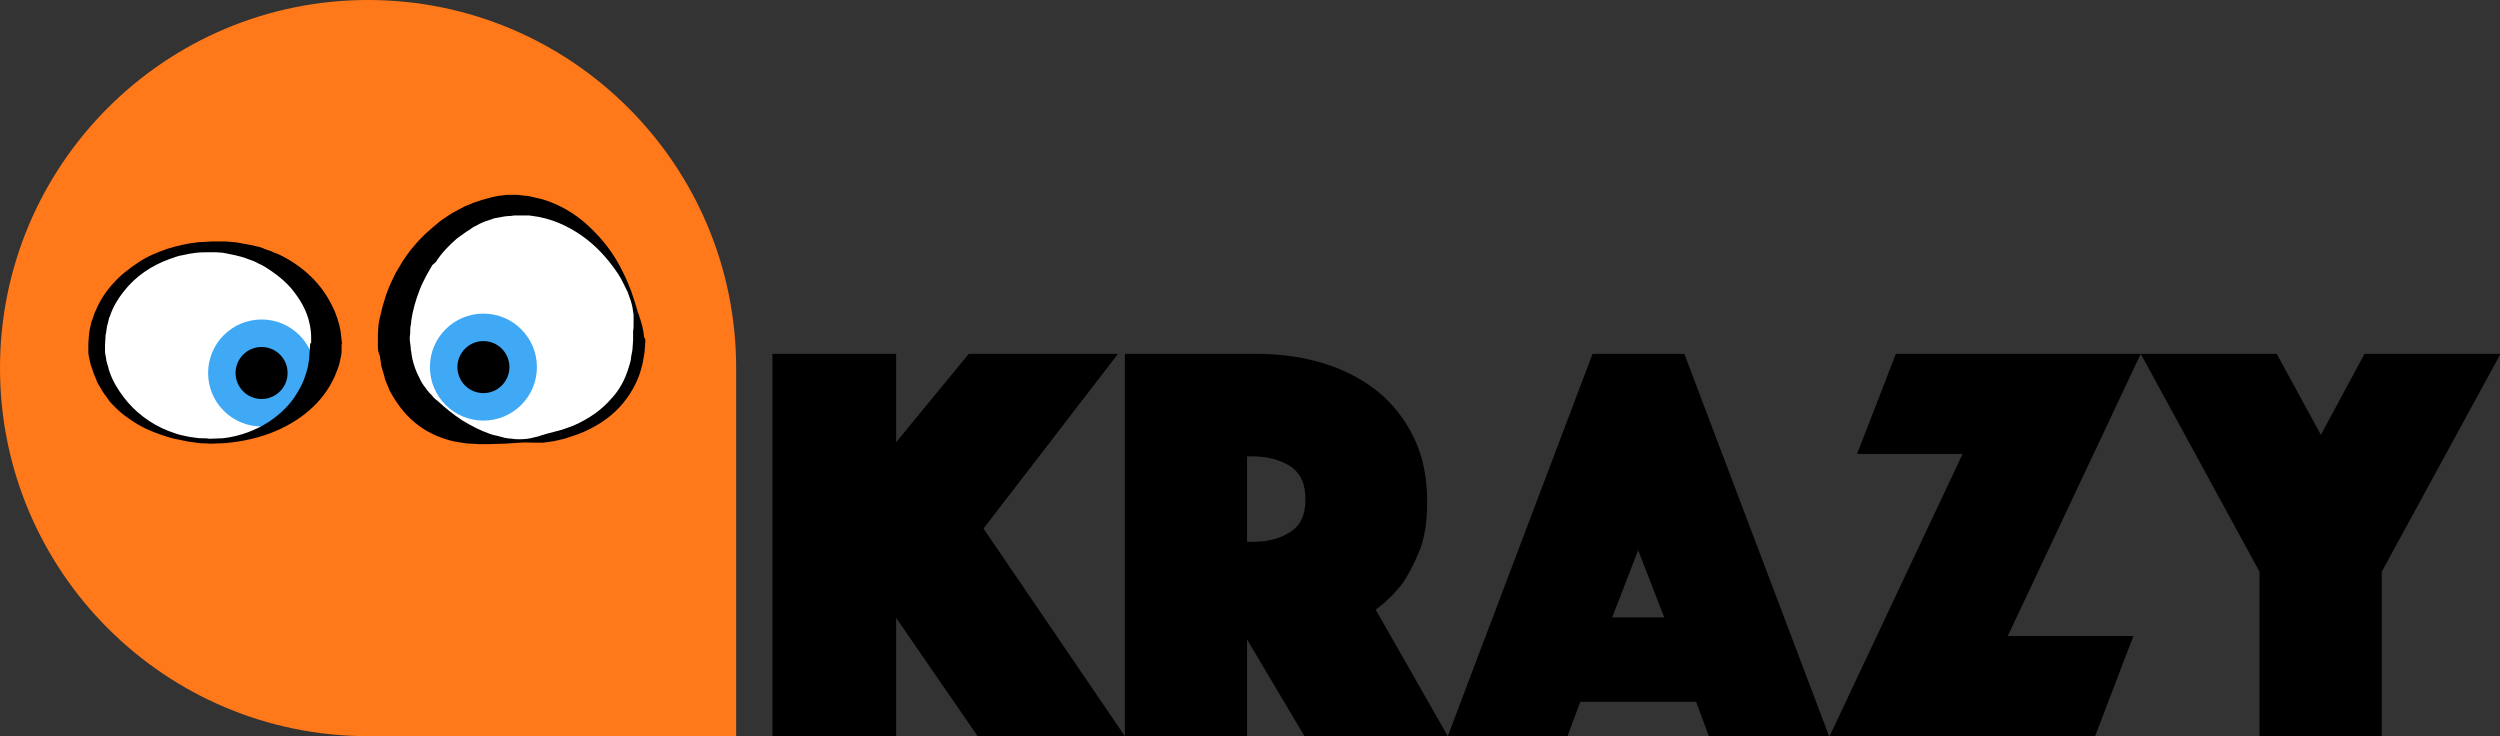 <?xml version="1.0" encoding="utf-8"?>
<!-- Generator: Adobe Illustrator 19.2.1, SVG Export Plug-In . SVG Version: 6.00 Build 0)  -->
<svg version="1.1" id="Layer_1" xmlns="http://www.w3.org/2000/svg" xmlns:xlink="http://www.w3.org/1999/xlink" x="0px" y="0px"
	 viewBox="0 0 509.4 150" style="enable-background:new 0 0 509.4 150;" xml:space="preserve">
<rect x="0" y="0" width="509.4" height="150" fill="#333333" stroke="none"/>
<style type="text/css">
	.st0{fill:#FF7819;}
	.st1{fill:#FFFFFF;}
	.st2{fill:#3FA9F5;}
</style>
<g>
	<path class="st0" d="M75,150h75V75c0-41.4-33.6-75-75-75h0C33.6,0,0,33.6,0,75v0C0,116.4,33.6,150,75,150z"/>
	<g>
		<path class="st1" d="M130.3,69.1c0,13.3-11.2,20.7-25,20.7s-25-7.4-25-20.7s11.2-27.5,25-27.5S130.3,55.8,130.3,69.1z"/>
		<ellipse class="st1" cx="43.1" cy="70" rx="23.4" ry="19.8"/>
		<circle class="st2" cx="98.5" cy="74.8" r="10.9"/>
		<circle cx="98.5" cy="74.8" r="5.3"/>
		<circle class="st2" cx="53.3" cy="76" r="10.9"/>
		<circle cx="53.3" cy="76" r="5.3"/>
		<path d="M131.5,69.2c0,0,0,0.6-0.1,1.7c0,0.5-0.1,1.3-0.3,2.2c-0.1,0.9-0.4,1.9-0.7,2.9c-0.7,2.1-2,4.6-4.1,6.9
			c-2.1,2.3-5.1,4.3-8.6,5.6c-0.9,0.3-1.8,0.6-2.7,0.9c-1,0.2-1.9,0.5-2.9,0.6c-0.5,0.1-1,0.1-1.5,0.2c-0.5,0-1,0-1.5,0
			c-1,0-2.1-0.1-3.1,0c-1.1,0.1-2.1,0.1-3.2,0.2c-1.1,0-2.2,0.1-3.4,0.1c-0.6,0-1.2,0-1.7,0c-0.6,0-1.2-0.1-1.8-0.1
			c-0.6,0-1.2-0.1-1.8-0.2c-0.6-0.1-1.2-0.2-1.8-0.3c-2.4-0.6-4.9-1.6-7-3.2c-2.2-1.6-4-3.8-5.4-6.2l-0.5-0.9l-0.4-1
			c-0.3-0.7-0.6-1.3-0.7-2c-0.2-0.7-0.4-1.4-0.6-2l-0.3-2.1C77,71.7,77,71,77,70.3l0-1l0-0.1c0-0.1,0,0.1,0-0.2l0-0.1l0-0.2l0-0.5
			c0-0.6,0.1-1.2,0.1-1.8c0.1-0.7,0.2-1.4,0.4-2.1c0.6-2.7,1.4-5.2,2.6-7.6c0.5-1.2,1.3-2.3,1.9-3.4l1.1-1.6l0.6-0.8l0.6-0.7
			c1.6-2,3.6-3.7,5.6-5.3c1.1-0.7,2.1-1.5,3.2-2c0.6-0.3,1.1-0.6,1.7-0.9c0.6-0.2,1.2-0.5,1.7-0.7c2.3-0.8,4.7-1.5,7.1-1.6l0.9,0
			l0.4,0l0.1,0l0.1,0c0,0,0.3,0,0.2,0l0.2,0c0.5,0.1,1.1,0.1,1.6,0.2c0.3,0,0.5,0,0.8,0.1l0.9,0.2c0.6,0.1,1.2,0.3,1.7,0.4
			c4.4,1.3,7.9,3.8,10.5,6.5c2.7,2.7,4.6,5.6,5.9,8.3c0.7,1.3,1.2,2.7,1.7,3.9c0.4,1.2,0.8,2.3,1.1,3.4c0.1,0.5,0.3,1,0.5,1.5
			c0.1,0.5,0.3,0.9,0.4,1.3c0.1,0.4,0.2,0.8,0.3,1.1c0.1,0.4,0.1,0.7,0.2,1c0.1,0.6,0.1,1,0.2,1.3C131.5,69,131.5,69.1,131.5,69.2
			L131.5,69.2z M129,69.1c0,0,0-0.1,0-0.4c0-0.3,0-0.7,0-1.2c0.1-0.5,0.1-1.2,0.1-2c0-0.4,0-0.8,0-1.3c-0.1-0.5-0.1-0.9-0.2-1.4
			c-0.1-0.5-0.2-1-0.4-1.6c-0.2-0.5-0.4-1.1-0.6-1.7c-0.6-1.1-1.1-2.4-1.9-3.6c-1.6-2.4-3.6-4.9-6.4-7.1c-2.7-2.1-6.1-3.9-9.8-4.6
			c-0.4-0.1-0.9-0.1-1.3-0.2l-0.7-0.1c-0.2,0-0.5,0-0.8,0c-0.5,0-1.1,0-1.6,0l-0.2,0c-0.1,0,0.1,0,0.1,0l0,0l-0.1,0l-0.4,0l-0.7,0.1
			c-1,0-1.9,0.2-2.9,0.4c-0.5,0-1,0.3-1.4,0.4c-0.5,0.2-1,0.3-1.4,0.5c-0.5,0.2-0.9,0.4-1.4,0.7c-0.5,0.2-0.9,0.5-1.3,0.8
			c-0.9,0.5-1.7,1.2-2.6,1.8c-1.6,1.4-3.1,2.9-4.3,4.8L88.1,54l-0.4,0.7l-0.8,1.4c-0.5,1-1,1.9-1.4,3c-0.8,2-1.4,4.2-1.7,6.2
			c0,0.5-0.1,1-0.2,1.5c0,0.6,0,1.2-0.1,1.8l0,0.5l0,0.2l0,0.1c0-0.3,0-0.1,0-0.1l0,0l0.1,0.8l0.1,0.8c0,0.3,0,0.5,0.1,0.8
			c0.2,2,0.9,3.9,1.8,5.6c0.4,0.9,1,1.6,1.6,2.4c0.3,0.4,0.7,0.7,1,1.1c0.3,0.4,0.7,0.7,1.1,1c1.4,1.3,3,2.6,4.8,3.8
			c1.8,1.1,3.7,2.1,5.7,2.8c0.5,0.2,1,0.3,1.5,0.4c0.5,0.1,1,0.3,1.5,0.4c0.5,0.1,1.1,0.2,1.6,0.2c0.5,0.1,1,0.1,1.5,0.1
			c1,0,2-0.1,3-0.4c0.5-0.1,1-0.2,1.4-0.4c0.5-0.1,0.9-0.3,1.4-0.4c0.9-0.2,1.8-0.5,2.7-0.7c0.9-0.3,1.7-0.6,2.5-0.9
			c3.2-1.4,5.8-3.3,7.6-5.4c1.9-2,2.9-4.2,3.5-6.1c0.3-0.9,0.6-1.8,0.6-2.5c0.1-0.7,0.3-1.3,0.3-1.9C129,69.7,129,69.1,129,69.1
			L129,69.1z"/>
		<path d="M69.6,70.2c0,0,0,0.5,0,1.5c0,0.4-0.2,1.3-0.4,2.2c-0.2,0.9-0.6,1.8-1,2.8c-0.9,2-2.3,4.2-4.4,6.2c-2.1,2-4.7,3.7-7.8,5
			c-3.1,1.3-6.6,2.1-10.3,2.4c-0.9,0-1.9,0.1-2.8,0.1c-0.9-0.1-1.9,0-2.9-0.2c-0.5-0.1-1-0.1-1.5-0.2c-0.5-0.1-1-0.2-1.5-0.3
			c-1-0.2-2-0.4-2.9-0.7c-1.9-0.6-3.9-1.3-5.8-2.4c-1.9-1.1-3.7-2.4-5.2-4c-0.4-0.4-0.8-0.8-1.1-1.3c-0.3-0.5-0.7-0.9-1-1.4
			l-0.9-1.5c-0.3-0.5-0.5-1-0.7-1.6c-0.3-0.5-0.4-1.1-0.6-1.6c-0.1-0.3-0.2-0.6-0.3-0.8l-0.2-0.9c-0.1-0.6-0.3-1.1-0.3-1.7L18,70.9
			l0-0.4l0-0.2l0-0.1l0-0.1c0-0.1,0,0.1,0-0.2c0.1-1.1,0.1-2.1,0.4-3.3l0.2-0.9c0.1-0.3,0.2-0.6,0.3-0.8c0.2-0.5,0.3-1.1,0.6-1.6
			c0.9-2.2,2.2-4.1,3.7-5.7c1.5-1.7,3.3-3,5.1-4.2c1.8-1.2,3.8-2,5.8-2.7c1-0.3,2-0.6,3-0.8c0.5-0.1,1-0.2,1.5-0.3
			c0.5-0.1,1-0.1,1.5-0.2c0.5-0.1,1-0.1,1.5-0.1c0.5,0,1-0.1,1.5-0.1c0.1,0,0.2,0,0.4,0l0.3,0l0.7,0c0.5,0,0.9,0,1.4,0
			c1,0.1,2,0.1,2.9,0.3c0.9,0.2,1.8,0.3,2.7,0.5c0.9,0.2,1.8,0.4,2.6,0.8c0.4,0.1,0.8,0.3,1.2,0.4c0.4,0.2,0.8,0.4,1.2,0.5
			C59.4,53,62,54.9,64,57c2,2.1,3.3,4.4,4.2,6.4c0.8,2,1.2,3.7,1.3,4.9c0.1,1.2,0.2,1.8,0.2,1.8L69.6,70.2z M63.4,70
			c0,0,0-0.4,0-1.3c0-0.8-0.1-2-0.5-3.5c-0.4-1.5-1.2-3.3-2.6-5.2c-1.3-1.9-3.3-3.7-5.8-5.3c-0.3-0.2-0.6-0.4-1-0.6
			c-0.3-0.2-0.7-0.3-1-0.5c-0.7-0.4-1.4-0.6-2.2-0.9c-0.7-0.3-1.6-0.5-2.4-0.7c-0.8-0.2-1.6-0.3-2.5-0.5c-0.5,0-0.9-0.1-1.4-0.1
			l-0.7,0l-0.3,0l-0.3,0c-0.9,0-1.8,0-2.7,0.1c-0.5,0.1-0.9,0.1-1.4,0.2c-0.5,0.1-0.9,0.2-1.4,0.3c-0.9,0.1-1.8,0.5-2.7,0.8
			c-3.6,1.3-6.9,3.5-9.3,6.6c-1.2,1.5-2.2,3.2-2.8,5c-0.2,0.4-0.3,0.9-0.4,1.4c-0.1,0.2-0.1,0.5-0.2,0.7l-0.1,0.7l-0.1,0.7
			c0,0.1,0,0.2-0.1,0.3l0,0.4l-0.1,1.6c0-0.2,0,0,0-0.1l0,0l0,0.1l0,0.2l0,0.4l0,0.7c0,0.5,0.1,0.9,0.2,1.4l0.1,0.7
			c0.1,0.2,0.1,0.5,0.2,0.7c0.2,0.5,0.2,0.9,0.4,1.4c0.6,1.8,1.6,3.5,2.8,5.1c2.3,3.1,5.6,5.6,9.2,7c0.9,0.3,1.8,0.7,2.8,0.9
			c0.5,0.1,0.9,0.2,1.4,0.3c0.5,0.1,0.9,0.1,1.4,0.2c0.5,0.1,0.9,0.1,1.4,0.1c0.5,0,0.9,0,1.4,0.1c0.9,0,1.8-0.1,2.7-0.1
			c3.6-0.4,6.8-1.7,9.3-3.3c2.6-1.7,4.5-3.7,5.7-5.7c1.3-2,1.9-3.8,2.3-5.4c0.1-0.8,0.3-1.5,0.3-2c0-0.6,0.1-0.9,0.1-1.5
			c0.1-1,0.1-1.5,0.1-1.5L63.4,70z"/>
	</g>
	<g>
		<path d="M229.2,72.1h26.9c5,0,9.6,0.7,13.8,2c4.2,1.3,7.9,3.3,11,5.8c3.1,2.6,5.5,5.7,7.3,9.5c1.8,3.8,2.6,8.1,2.6,13
			c0,3.9-0.5,7.2-1.6,9.9c-1.1,2.7-2.3,5-3.6,6.8c-1.6,2-3.3,3.7-5.3,5.1L295,150h-29.2l-11.7-19.7V150h-24.9V72.1z M254.1,110.4
			h1.3c3,0,5.5-0.7,7.5-2c2.1-1.3,3.1-3.5,3.1-6.7c0-3.1-1-5.3-3.1-6.7c-2.1-1.3-4.6-2-7.5-2h-1.3V110.4z"/>
		<path d="M324.5,72.1h18.7l29.5,77.9h-24.5l-2.6-7h-23.6l-2.6,7H295L324.5,72.1z M339.1,125.8l-5.3-13.7l-5.3,13.7H339.1z"/>
		<path d="M399.9,92.5h-21.5l7.9-20.4h49.9l-27.1,57.5h25.6l-7.8,20.4h-54.1L399.9,92.5z"/>
		<path d="M460.4,116.5l-24.2-44.4h27.7l9,16.5l8.9-16.5h27.7l-24.2,44.4V150h-24.9V116.5z"/>
		<polygon points="157.4,72.1 182.6,72.1 182.6,90.1 197.4,72.1 227.8,72.1 200.4,107.7 229.2,150 199.2,150 182.6,125.9 182.6,150 
			157.4,150"/>
	</g>
</g>
</svg>

